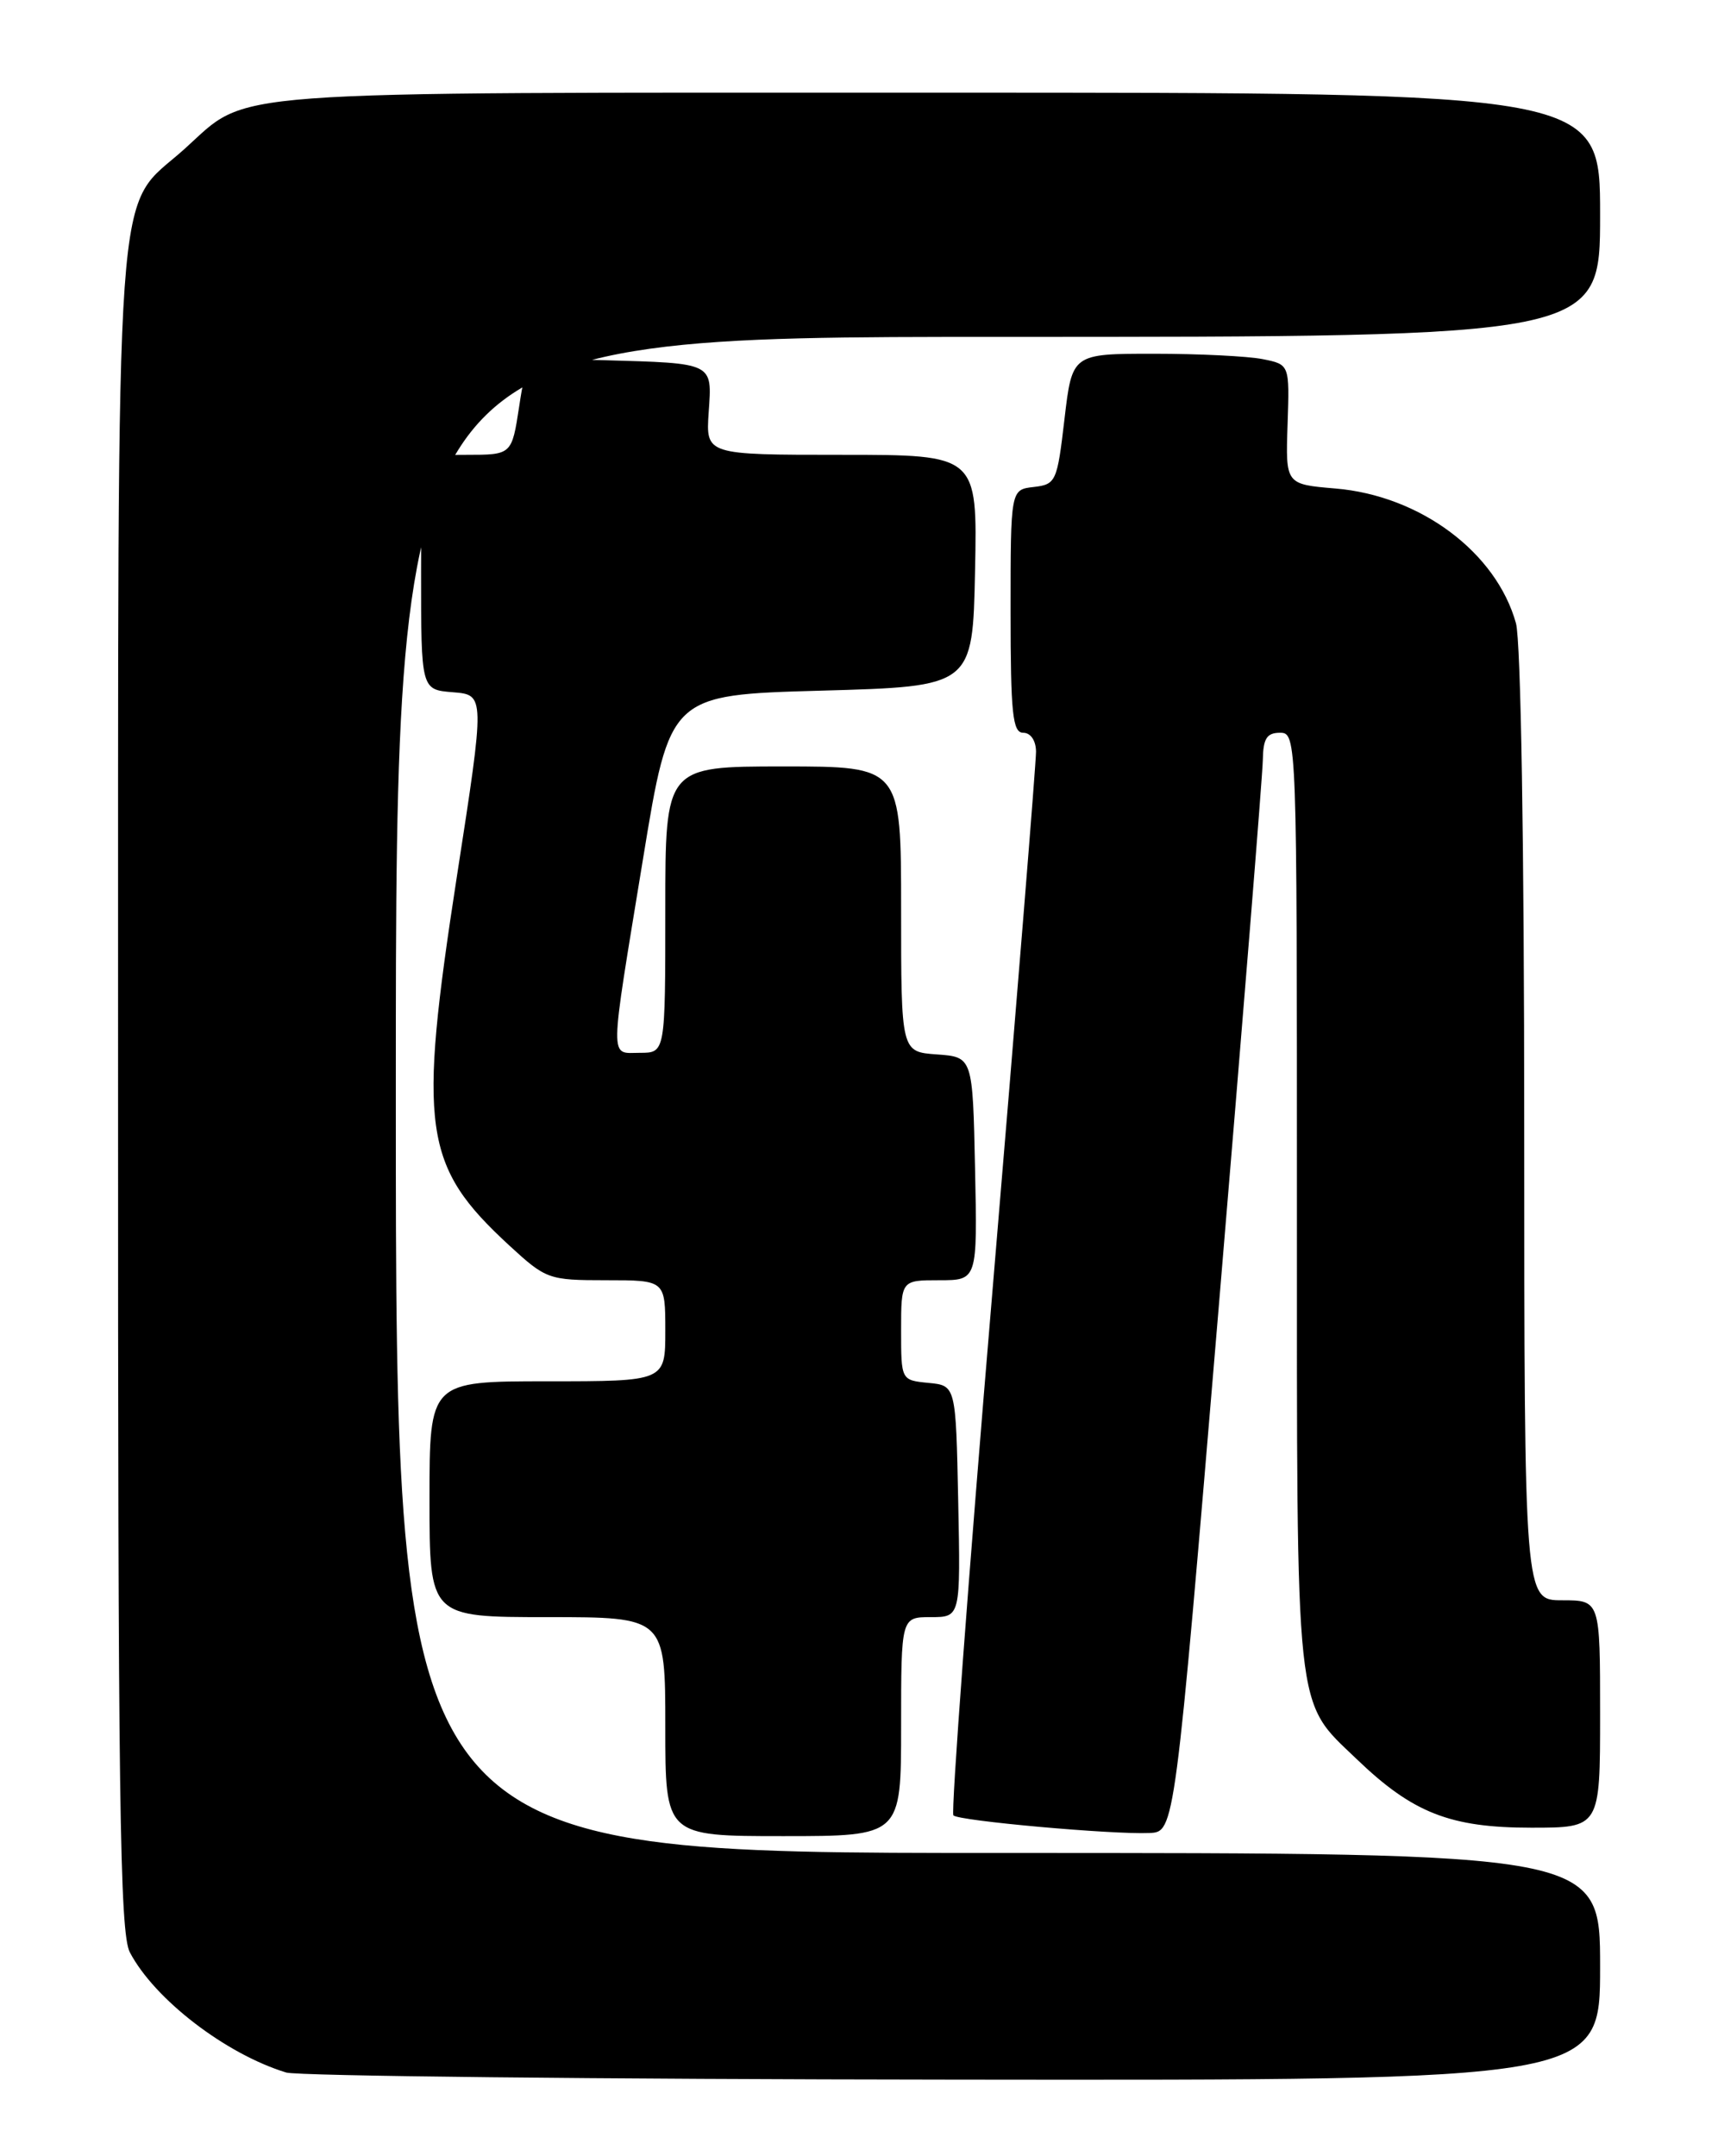 <?xml version="1.0" encoding="UTF-8" standalone="no"?>
<!DOCTYPE svg PUBLIC "-//W3C//DTD SVG 1.1//EN" "http://www.w3.org/Graphics/SVG/1.1/DTD/svg11.dtd" >
<svg xmlns="http://www.w3.org/2000/svg" xmlns:xlink="http://www.w3.org/1999/xlink" version="1.1" viewBox="0 0 204 256">
 <g >
 <path fill="currentColor"
d=" M 190.00 233.50 C 190.00 220.00 190.00 220.00 118.50 220.00 C 47.00 220.00 47.00 220.00 47.00 130.00 C 47.00 40.00 47.00 40.00 118.50 40.00 C 190.00 40.00 190.00 40.00 190.00 25.50 C 190.00 11.00 190.00 11.00 111.47 11.00 C 24.62 11.00 29.76 10.62 21.95 17.65 C 13.43 25.34 14.05 16.69 14.02 129.30 C 14.00 213.53 14.22 229.52 15.42 231.80 C 18.35 237.38 26.81 243.88 33.99 246.07 C 35.37 246.48 71.04 246.87 113.25 246.91 C 190.00 247.00 190.00 247.00 190.00 233.50 Z  M 107.00 205.00 C 107.00 192.00 107.00 192.00 110.53 192.00 C 114.06 192.00 114.06 192.00 113.78 178.25 C 113.50 164.50 113.50 164.50 110.25 164.19 C 107.00 163.87 107.00 163.87 107.00 157.94 C 107.00 152.00 107.00 152.00 111.53 152.00 C 116.06 152.00 116.06 152.00 115.78 138.75 C 115.50 125.50 115.50 125.50 111.25 125.19 C 107.00 124.89 107.00 124.89 107.00 107.94 C 107.00 91.00 107.00 91.00 93.00 91.00 C 79.00 91.00 79.00 91.00 79.00 108.00 C 79.00 125.00 79.00 125.00 76.00 125.00 C 72.34 125.00 72.32 126.60 76.35 102.00 C 79.54 82.50 79.54 82.50 97.52 82.00 C 115.50 81.50 115.50 81.50 115.78 67.75 C 116.06 54.00 116.06 54.00 99.93 54.00 C 83.81 54.00 83.81 54.00 84.15 48.96 C 84.56 43.00 84.85 43.14 71.51 42.76 C 62.52 42.50 62.52 42.50 61.65 48.25 C 60.77 54.00 60.77 54.00 55.39 54.00 C 50.00 54.00 50.00 54.00 50.00 67.94 C 50.00 81.89 50.00 81.89 53.79 82.19 C 57.59 82.50 57.59 82.50 54.26 104.00 C 49.61 134.09 50.22 138.42 60.48 147.88 C 64.84 151.89 65.14 152.00 71.98 152.00 C 79.00 152.00 79.00 152.00 79.00 158.00 C 79.00 164.00 79.00 164.00 65.00 164.00 C 51.00 164.00 51.00 164.00 51.00 178.00 C 51.00 192.00 51.00 192.00 65.00 192.00 C 79.00 192.00 79.00 192.00 79.00 205.00 C 79.00 218.00 79.00 218.00 93.00 218.00 C 107.00 218.00 107.00 218.00 107.00 205.00 Z  M 144.69 155.50 C 147.55 121.40 149.92 92.04 149.95 90.25 C 149.99 87.68 150.42 87.00 152.00 87.00 C 153.98 87.00 154.00 87.67 154.00 142.53 C 154.00 204.52 153.70 201.76 161.11 208.87 C 167.75 215.25 172.20 217.00 181.82 217.00 C 190.00 217.00 190.00 217.00 190.00 203.50 C 190.00 190.00 190.00 190.00 185.50 190.00 C 181.00 190.00 181.00 190.00 180.99 133.75 C 180.99 100.34 180.59 76.08 180.01 74.00 C 177.67 65.58 168.66 58.85 158.58 58.00 C 152.65 57.50 152.65 57.50 152.89 50.39 C 153.13 43.28 153.13 43.28 149.94 42.64 C 148.18 42.29 142.38 42.00 137.03 42.00 C 127.31 42.00 127.31 42.00 126.40 49.75 C 125.53 57.20 125.39 57.51 122.75 57.82 C 120.00 58.13 120.00 58.13 120.00 72.57 C 120.00 84.73 120.24 87.00 121.50 87.00 C 122.38 87.00 123.01 87.92 123.02 89.25 C 123.03 90.49 120.70 119.29 117.85 153.25 C 114.99 187.21 112.91 215.24 113.21 215.54 C 113.85 216.19 132.12 217.83 136.49 217.63 C 139.49 217.50 139.49 217.50 144.69 155.50 Z "/>
</g>
</svg>
